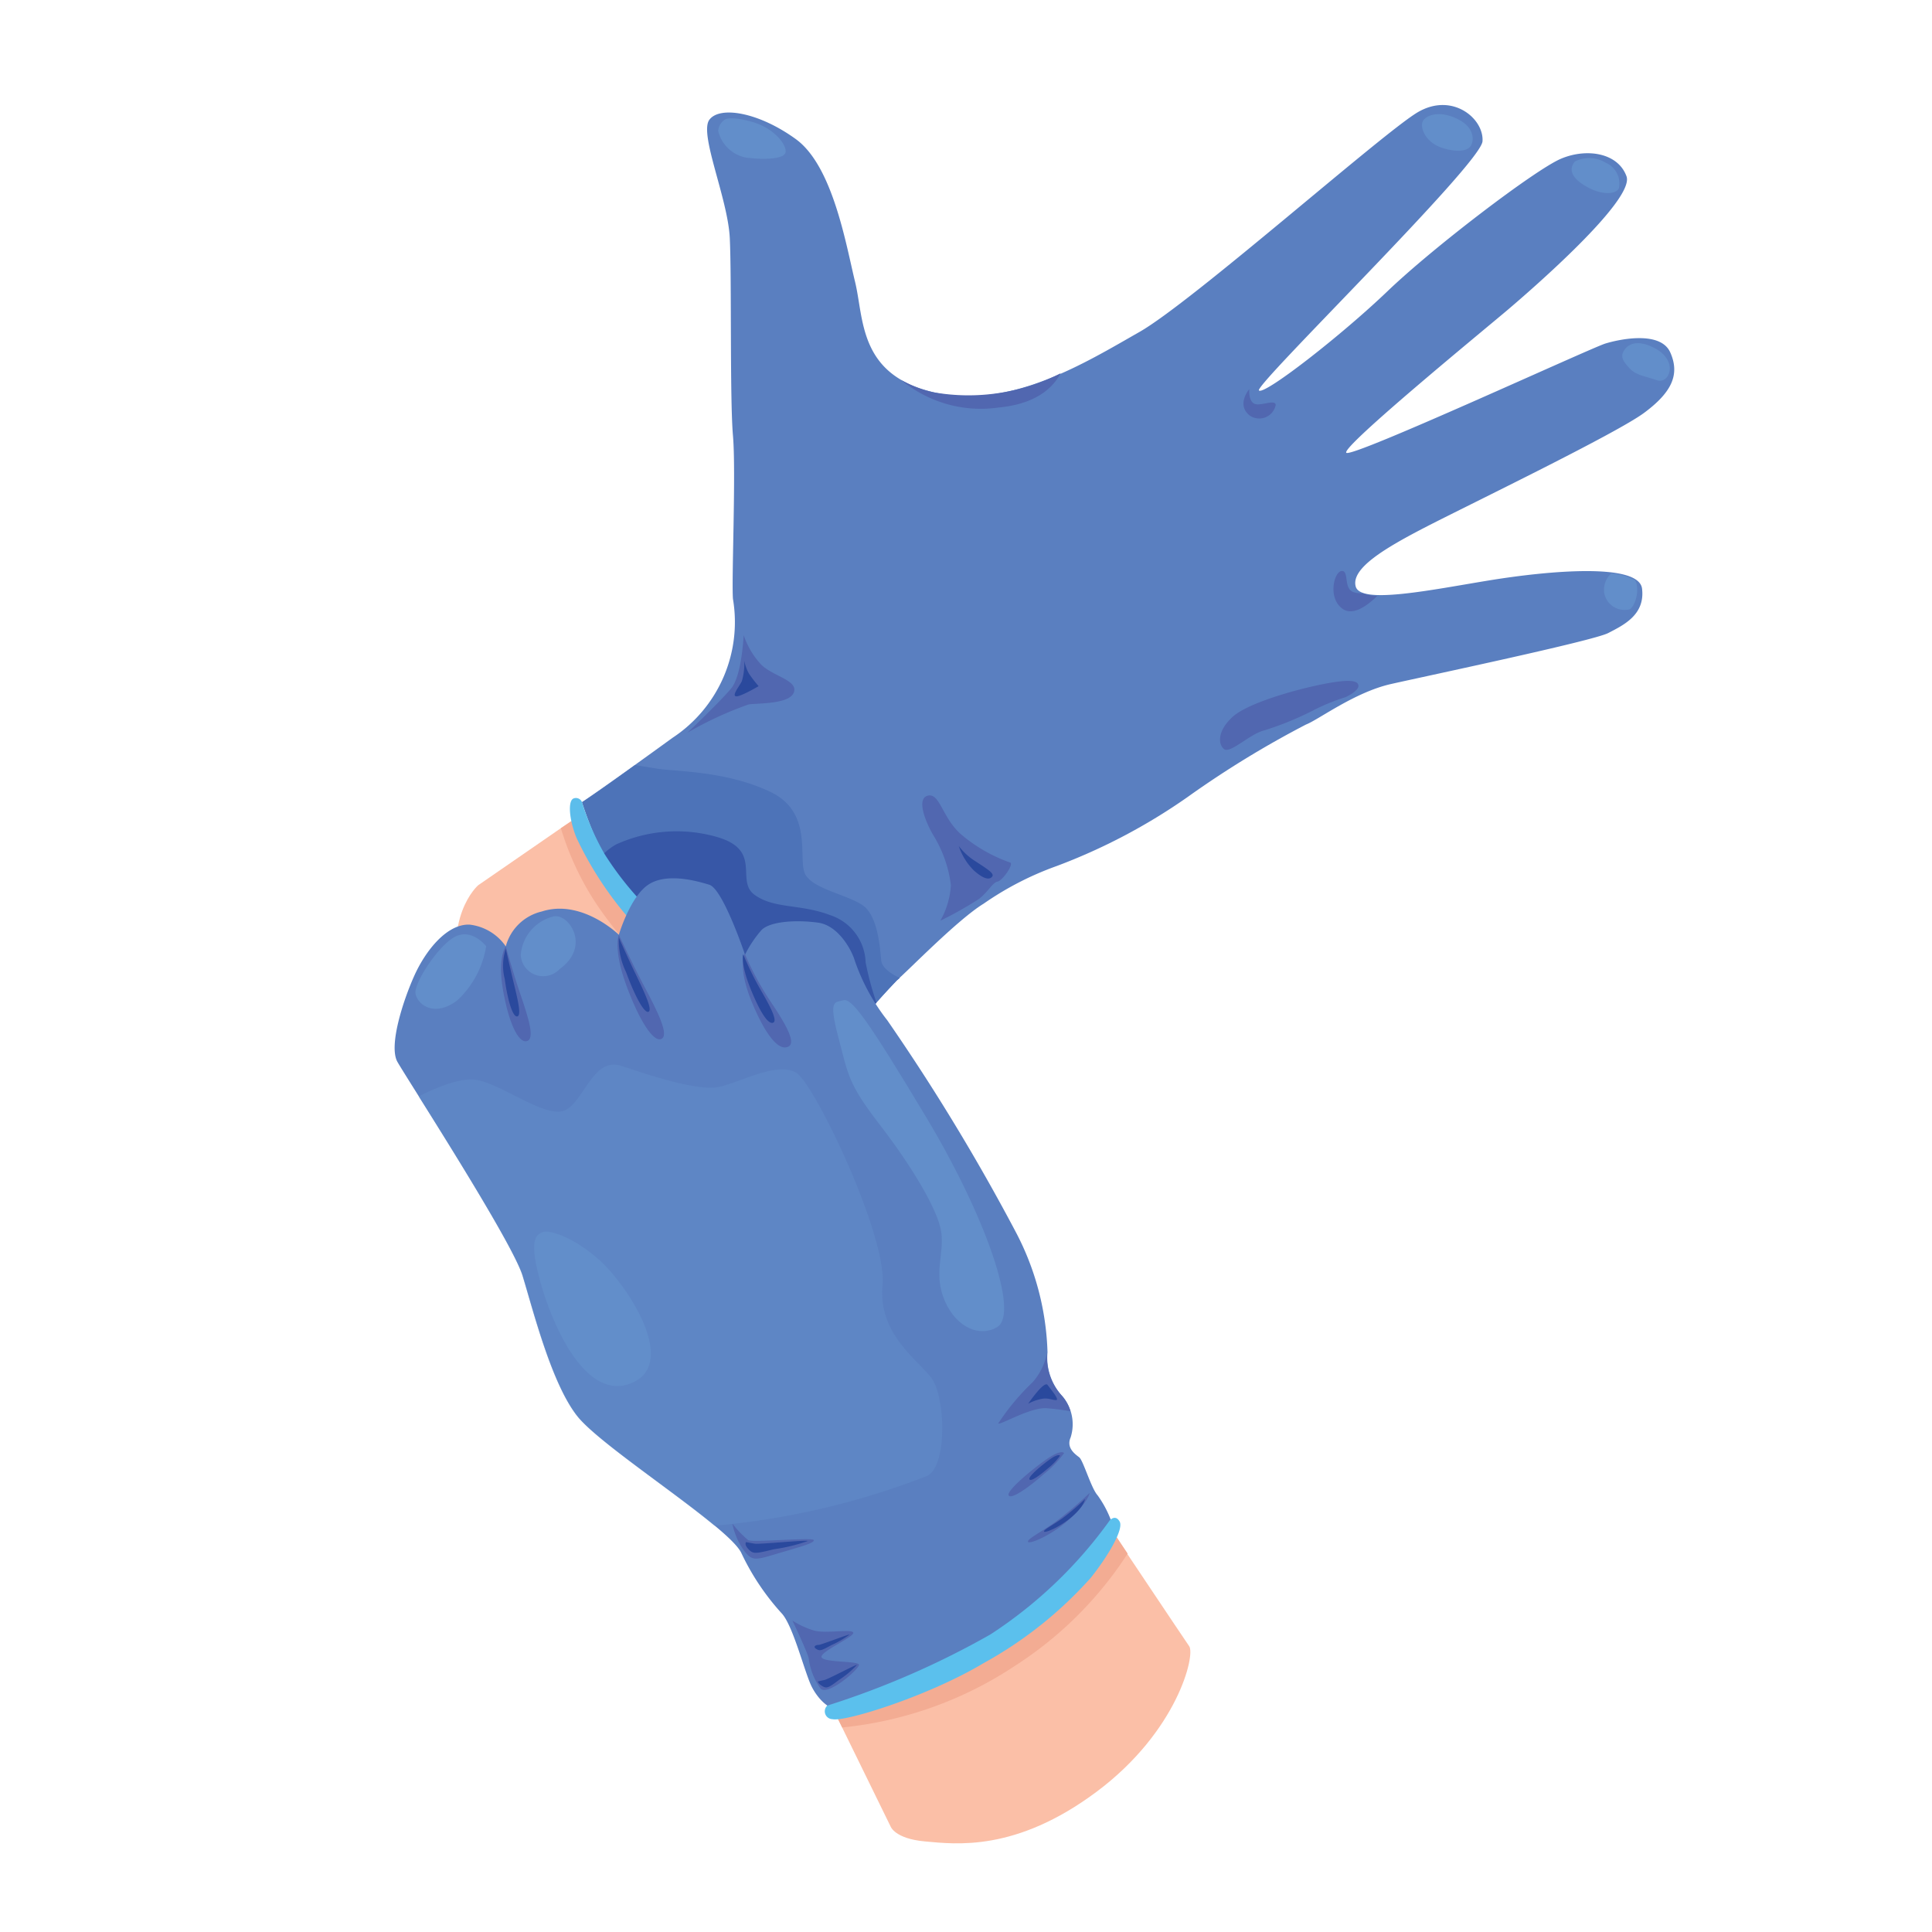 <svg id="Bio_instruments&#x751F;&#x7269;&#x4EEA;&#x5668;" data-name="Bio instruments&#x751F;&#x7269;&#x4EEA;&#x5668;" xmlns="http://www.w3.org/2000/svg" viewbox="0 0 128 128" width="128" height="128"><defs><style>.cls-1{fill:#fbbfa7;stroke:none;}.cls-2{fill:#f3ac93;stroke:none;}.cls-3{fill:#5a7fc0;stroke:none;}.cls-4{fill:#5167b0;stroke:none;}.cls-11,.cls-5{fill:#628eca;stroke:none;}.cls-6{fill:#2a499d;stroke:none;}.cls-7{fill:#4d73b8;stroke:none;}.cls-8{fill:#3757a7;stroke:none;}.cls-9{fill:#5cbdeb;stroke:none;}.cls-10{fill:#5bc0ed;stroke:none;}.cls-11{opacity:0.48;stroke:none;}</style></defs><title>&#x751F;&#x7269;&#x4EEA;&#x5668;</title><path class="cls-1" d="M38.1,54.22l-6.42,4.43s-2.49,2.14-1,7.25,9.67,9.82,9.67,9.82,5.09,2.33,7,1.51,7.82-9,7.82-9Z"/><path class="cls-2" d="M37.16,54.87a19,19,0,0,0,3.21,6.21c4,5.51,12.76,7.87,12.76,7.87s0-1,0-2.41l-15-12.31Z"/><path class="cls-1" d="M55.51,113.87,59,121s.27.82,2.29,1,6,.71,11.36-3.29,6.55-9.05,6.14-9.64-5.32-7.94-5.32-7.94Z"/><path class="cls-2" d="M67.33,110.31a24.87,24.87,0,0,0,7.38-7.38l-1.2-1.8-18,12.74.29.58A25.23,25.23,0,0,0,67.33,110.31Z"/><path class="cls-3" d="M83.41,25.87c-.36-.31,14.71-15,14.81-16.51s-2-3.26-4.28-1.93S79,20,75.48,22,66.93,27.15,61.9,26s-4.65-4.87-5.25-7.33S55.18,11,52.73,9.22,47.7,7,47,7.93s1.22,5.2,1.35,7.84,0,10.66.21,13.08-.1,9.54,0,10.83a9.18,9.18,0,0,1-4,9.2c-4.81,3.49-6,4.26-6,4.26a24.41,24.41,0,0,0,2.24,5c1.26,1.91,11.13,9.42,12.37,9.82a14,14,0,0,0,3.25.43,45.26,45.26,0,0,1,3-3.45c.67-.55,4-4,5.75-5.07A20.59,20.59,0,0,1,70,57.38a38.82,38.82,0,0,0,8.66-4.56A65,65,0,0,1,86.53,48c.81-.31,3.23-2.14,5.62-2.68s13.4-2.86,14.4-3.38S109,40.74,108.79,39s-6.25-1.18-10.11-.55-8.53,1.61-8.86.41,1.93-2.55,4.75-4,12.5-6.13,14.36-7.51,2.37-2.56,1.73-4-3.32-.89-4.3-.59S89.61,30.34,89.2,30s9.24-8.24,10.71-9.49,8.42-7.26,7.85-8.83-2.66-1.88-4.35-1.16S95,16.35,91.93,19.29,83.77,26.19,83.41,25.87Z"/><path class="cls-4" d="M70.27,24.73A13.48,13.48,0,0,1,61.9,26a7.55,7.55,0,0,1-2.2-.83A8.25,8.25,0,0,0,66.15,27C68.6,26.77,69.74,25.73,70.27,24.73Z"/><path class="cls-4" d="M82.77,25.78s-.87,1,0,1.73a1.11,1.11,0,0,0,1.75-.69c-.06-.39-1,.11-1.41-.07S82.77,25.78,82.77,25.78Z"/><path class="cls-5" d="M97.47,9.63c.13-.23.33-1.13-.89-1.74s-2.12-.26-2.32.15.18,1.46,1.42,1.8S97.33,9.86,97.47,9.63Z"/><path class="cls-5" d="M104.34,10.7c-.2.24-.57.86.66,1.6s2.15.52,2.26.15a1.5,1.5,0,0,0-.88-1.67A2.1,2.1,0,0,0,104.34,10.7Z"/><path class="cls-5" d="M107.48,23.53c0-.2.46-1.34,2.12-.48s1,2.43.17,2.14-1.35-.31-1.79-.77S107.46,23.73,107.48,23.53Z"/><path class="cls-4" d="M90.29,39.31a1.86,1.86,0,0,1-.62-.08c-.68-.24-.27-1.44-.78-1.4s-.95,1.82.08,2.52c.74.5,1.76-.36,2.28-.87A3.13,3.13,0,0,1,90.29,39.31Z"/><path class="cls-5" d="M108.34,38.45a4,4,0,0,0-1.59-.46,1.48,1.48,0,0,0-.47,1.28,1.37,1.37,0,0,0,1.63,1.11C108.26,40.34,108.69,39.15,108.34,38.45Z"/><path class="cls-4" d="M90,45.45c0-.33-.44-.5-2.32-.13s-5,1.26-6,2.16-1,1.78-.6,2.14,1.72-1,2.68-1.23A20.65,20.65,0,0,0,87.13,47a13.26,13.26,0,0,1,1.92-.78C89.22,46.18,90,45.77,90,45.45Z"/><path class="cls-4" d="M49.27,42.08s-.12,2.67-.82,3.52-2.9,2.94-2.9,2.94a23.63,23.63,0,0,1,4.05-1.87c.58-.09,2.73,0,3-.81S51.16,44.8,50.4,44A5.42,5.42,0,0,1,49.27,42.08Z"/><path class="cls-6" d="M49.31,43.78a4.21,4.21,0,0,1-.16,1.35c-.18.36-.66.93-.4,1s1.51-.67,1.51-.67a8.65,8.65,0,0,1-.64-.83A3,3,0,0,1,49.31,43.78Z"/><path class="cls-4" d="M62.3,61a24.84,24.84,0,0,0,2.57-1.45c.61-.48.89-1.08,1.22-1.14s1.13-1.21.82-1.27a10.22,10.22,0,0,1-3.28-1.9c-1.22-1.1-1.37-2.75-2.18-2.52s0,2,.43,2.69A8.21,8.21,0,0,1,63,58.65,5.47,5.47,0,0,1,62.3,61Z"/><path class="cls-6" d="M63.52,56.05a4.1,4.1,0,0,0,1,1.62c.72.64,1.07.61,1.22.4s-.36-.51-1.1-1A4.08,4.08,0,0,1,63.52,56.05Z"/><path class="cls-7" d="M58.39,63.67c-.08-.67-.18-3-1.26-3.71s-3.19-1.05-3.76-2,.59-4.08-2.3-5.48-6.26-1.36-7.5-1.55l-1.5-.24c-2.74,2-3.5,2.46-3.5,2.46a24.41,24.41,0,0,0,2.24,5c1.26,1.91,11.13,9.42,12.37,9.82a14,14,0,0,0,3.25.43,45.26,45.26,0,0,1,3-3.45l.19-.16C59.21,64.62,58.45,64.17,58.39,63.67Z"/><path class="cls-8" d="M56.43,68.43s.83-1.05,1.64-2a19.35,19.35,0,0,1-.72-2.67A3.41,3.41,0,0,0,55,60.63c-2-.76-3.69-.4-5-1.34s.55-2.94-2.47-3.83a9.7,9.7,0,0,0-6.7.48,4,4,0,0,0-.86.65,13.63,13.63,0,0,0,.88,1.58c1.26,1.91,11.13,9.42,12.37,9.82A14,14,0,0,0,56.43,68.43Z"/><path class="cls-9" d="M43.66,60.88a20.88,20.88,0,0,1-3.6-4.29,16.72,16.72,0,0,1-1.5-3.44A.43.43,0,0,0,38,52.9c-.38.15-.31,1.35.19,2.6A23.39,23.39,0,0,0,41.8,61C43.36,62.81,43.66,60.88,43.66,60.88Z"/><path class="cls-3" d="M33.51,62.7a3.38,3.38,0,0,0-2.39-1.44c-1.49-.07-2.91,1.69-3.67,3.38s-1.71,4.66-1.12,5.71,7.59,11.85,8.3,14.18,1.92,7.15,3.63,9.3,10.06,7.34,10.86,9.07a16.15,16.15,0,0,0,2.68,4c.77.85,1.53,4,2,4.89s1.23,1.56,1.91,1.49,8.78-3.49,11.52-5.62a48.38,48.38,0,0,0,6.39-6.9,7.14,7.14,0,0,0-.9-1.69c-.43-.47-.95-2.31-1.22-2.52s-.87-.62-.57-1.31a2.87,2.87,0,0,0-.53-2.72,3.76,3.76,0,0,1-1-2.93,18.21,18.21,0,0,0-2.12-8,138,138,0,0,0-8.5-14,13.52,13.52,0,0,1-2.15-3.95c-.2-.69-1.08-2.32-2.42-2.51s-3.16-.12-3.76.49a7.56,7.56,0,0,0-1.09,1.63S47.9,58.9,47,58.62s-2.86-.81-4.06,0S41,61.93,41,61.93s-2.45-2.4-5.11-1.54A3.23,3.23,0,0,0,33.51,62.7Z"/><path class="cls-5" d="M32.21,62.69s-.9-1.17-2-.66-2.8,3.09-2.68,3.8,1.22,1.6,2.75.46A6.24,6.24,0,0,0,32.21,62.69Z"/><path class="cls-5" d="M34.5,63.27a1.49,1.49,0,0,0,2.58.93c2.09-1.51.61-3.67-.38-3.49A2.86,2.86,0,0,0,34.5,63.27Z"/><path class="cls-4" d="M41,61.93s-.39.92.48,3.31,1.82,3.84,2.34,3.59-.21-1.73-1.12-3.45S41,61.93,41,61.93Z"/><path class="cls-6" d="M41,62.11a4.8,4.8,0,0,0,.48,2.3c.62,1.69,1.23,2.75,1.49,2.62s-.23-1.2-.83-2.44S41,62.11,41,62.11Z"/><path class="cls-4" d="M33.51,62.7s-.56.71-.19,2.86,1,3.54,1.57,3.42.14-1.49-.41-3.1S33.51,62.7,33.51,62.7Z"/><path class="cls-6" d="M33.51,62.86a3.55,3.55,0,0,0-.07,2c.21,1.53.55,2.54.83,2.48s.06-1-.23-2.2S33.51,62.86,33.51,62.86Z"/><path class="cls-4" d="M49.34,63.18s-.51.9.52,3.33,1.85,3.12,2.39,2.82-.36-1.73-1.3-3.13A19.77,19.77,0,0,1,49.34,63.18Z"/><path class="cls-6" d="M49.24,63.22s-.21.59.52,2.37,1.22,2.32,1.49,2.15-.32-1.24-.93-2.29A20.43,20.43,0,0,1,49.24,63.22Z"/><path class="cls-5" d="M35.9,81.65c-.42.21-.86.53-.09,3.31s3,8,6.08,6.65-.38-6.51-2.15-8.1S36.32,81.43,35.9,81.65Z"/><path class="cls-5" d="M55.87,66.27c-.54.16-1-.1-.34,2.4s.63,3.09,2.73,5.81,3.89,5.67,4.1,7.15-.55,2.78.25,4.59,2.38,2.38,3.47,1.69c1.46-.91-.8-7.36-4.71-13.88S56.42,66.11,55.87,66.27Z"/><path class="cls-4" d="M68.42,91.57a15.46,15.46,0,0,0-2.28,2.73c.07.17,2.12-1.09,3.22-1,.62.05,1.18.13,1.56.2a2.7,2.7,0,0,0-.54-1,3.76,3.76,0,0,1-1-2.93A4.11,4.11,0,0,1,68.42,91.57Z"/><path class="cls-6" d="M68.12,93s1.06-1.56,1.29-1.24.82,1,.55,1-.54-.18-1-.07A3.19,3.19,0,0,0,68.12,93Z"/><path class="cls-4" d="M70.5,96.27s-.17-.27-1.12.38-2.68,2.09-2.56,2.41,1.24-.43,2.34-1.4A6.87,6.87,0,0,0,70.5,96.27Z"/><path class="cls-6" d="M70.23,96.44s-.1-.15-.62.21S68.13,97.8,68.2,98s.68-.24,1.29-.77A3.78,3.78,0,0,0,70.23,96.44Z"/><path class="cls-4" d="M72.19,98.91a24.26,24.26,0,0,1-2.29,1.94c-1,.7-1.86,1.12-1.79,1.3s1.58-.42,2.8-1.55S72.19,98.91,72.19,98.91Z"/><path class="cls-6" d="M71.88,99.32a16.15,16.15,0,0,1-1.52,1.29c-.67.47-1.24.75-1.19.86s1.05-.28,1.87-1S71.88,99.32,71.88,99.32Z"/><path class="cls-4" d="M48.52,100.94a4.65,4.65,0,0,0,.73,1.73c.56.76.75.71,2.15.29s2.56-.71,2.52-.92-4,.17-4.35,0A7,7,0,0,1,48.52,100.94Z"/><path class="cls-6" d="M49.43,102.17s-.15.14.16.47.47.3,1.69,0a11.49,11.49,0,0,0,2.23-.54c0-.1-3.31.24-3.53.17Z"/><path class="cls-4" d="M52.5,107.37s1,2.09,1.08,2.51a4.38,4.38,0,0,0,.79,2c.5.49,2.59-1.33,2.54-1.59s-2.38-.13-2.48-.5,2.18-1.34,2.1-1.62-1.82.09-2.62-.15A5.68,5.68,0,0,1,52.5,107.37Z"/><path class="cls-5" d="M48.06,7.9a1,1,0,0,0-.48.77,2.36,2.36,0,0,0,1.79,1.76c1,.15,2.44.15,2.65-.27s-.63-1.61-2.08-2.05S48.06,7.9,48.06,7.9Z"/><path class="cls-6" d="M54.07,109.24c.25.16.34.12,1-.24a6.45,6.45,0,0,0,1.21-.7c0-.06-1.91.69-2.05.68S53.82,109.08,54.07,109.24Z"/><path class="cls-6" d="M54.19,111.4s0,.14.29.31.42.11,1.09-.4a6.12,6.12,0,0,0,1.2-1c0-.08-2,1-2.18,1Z"/><path class="cls-10" d="M73.53,100.72a29.48,29.48,0,0,1-7.92,7.57A56.24,56.24,0,0,1,54.81,113a.52.52,0,0,0,.35.9c.83.19,6.34-1.52,10-3.71a26.88,26.88,0,0,0,7.11-5.66c1.16-1.46,2.19-3.22,1.91-3.72S73.53,100.72,73.53,100.72Z"/><path class="cls-11" d="M58.47,85.13c.31-3.24-4.48-13.28-5.71-14.05s-3.71.62-5.1.93-4.63-.77-6.49-1.39-2.47,2.32-3.71,2.93-4.17-1.7-5.87-2c-1.07-.19-2.75.53-3.85,1.09,2.25,3.58,6.35,10.14,6.88,11.9.71,2.34,1.92,7.15,3.63,9.3,1.29,1.61,6.33,4.95,9.08,7.24A50.79,50.79,0,0,0,61.4,97.79c1.39-.62,1.24-5.25.31-6.49S58.16,88.37,58.47,85.13Z"/></svg>